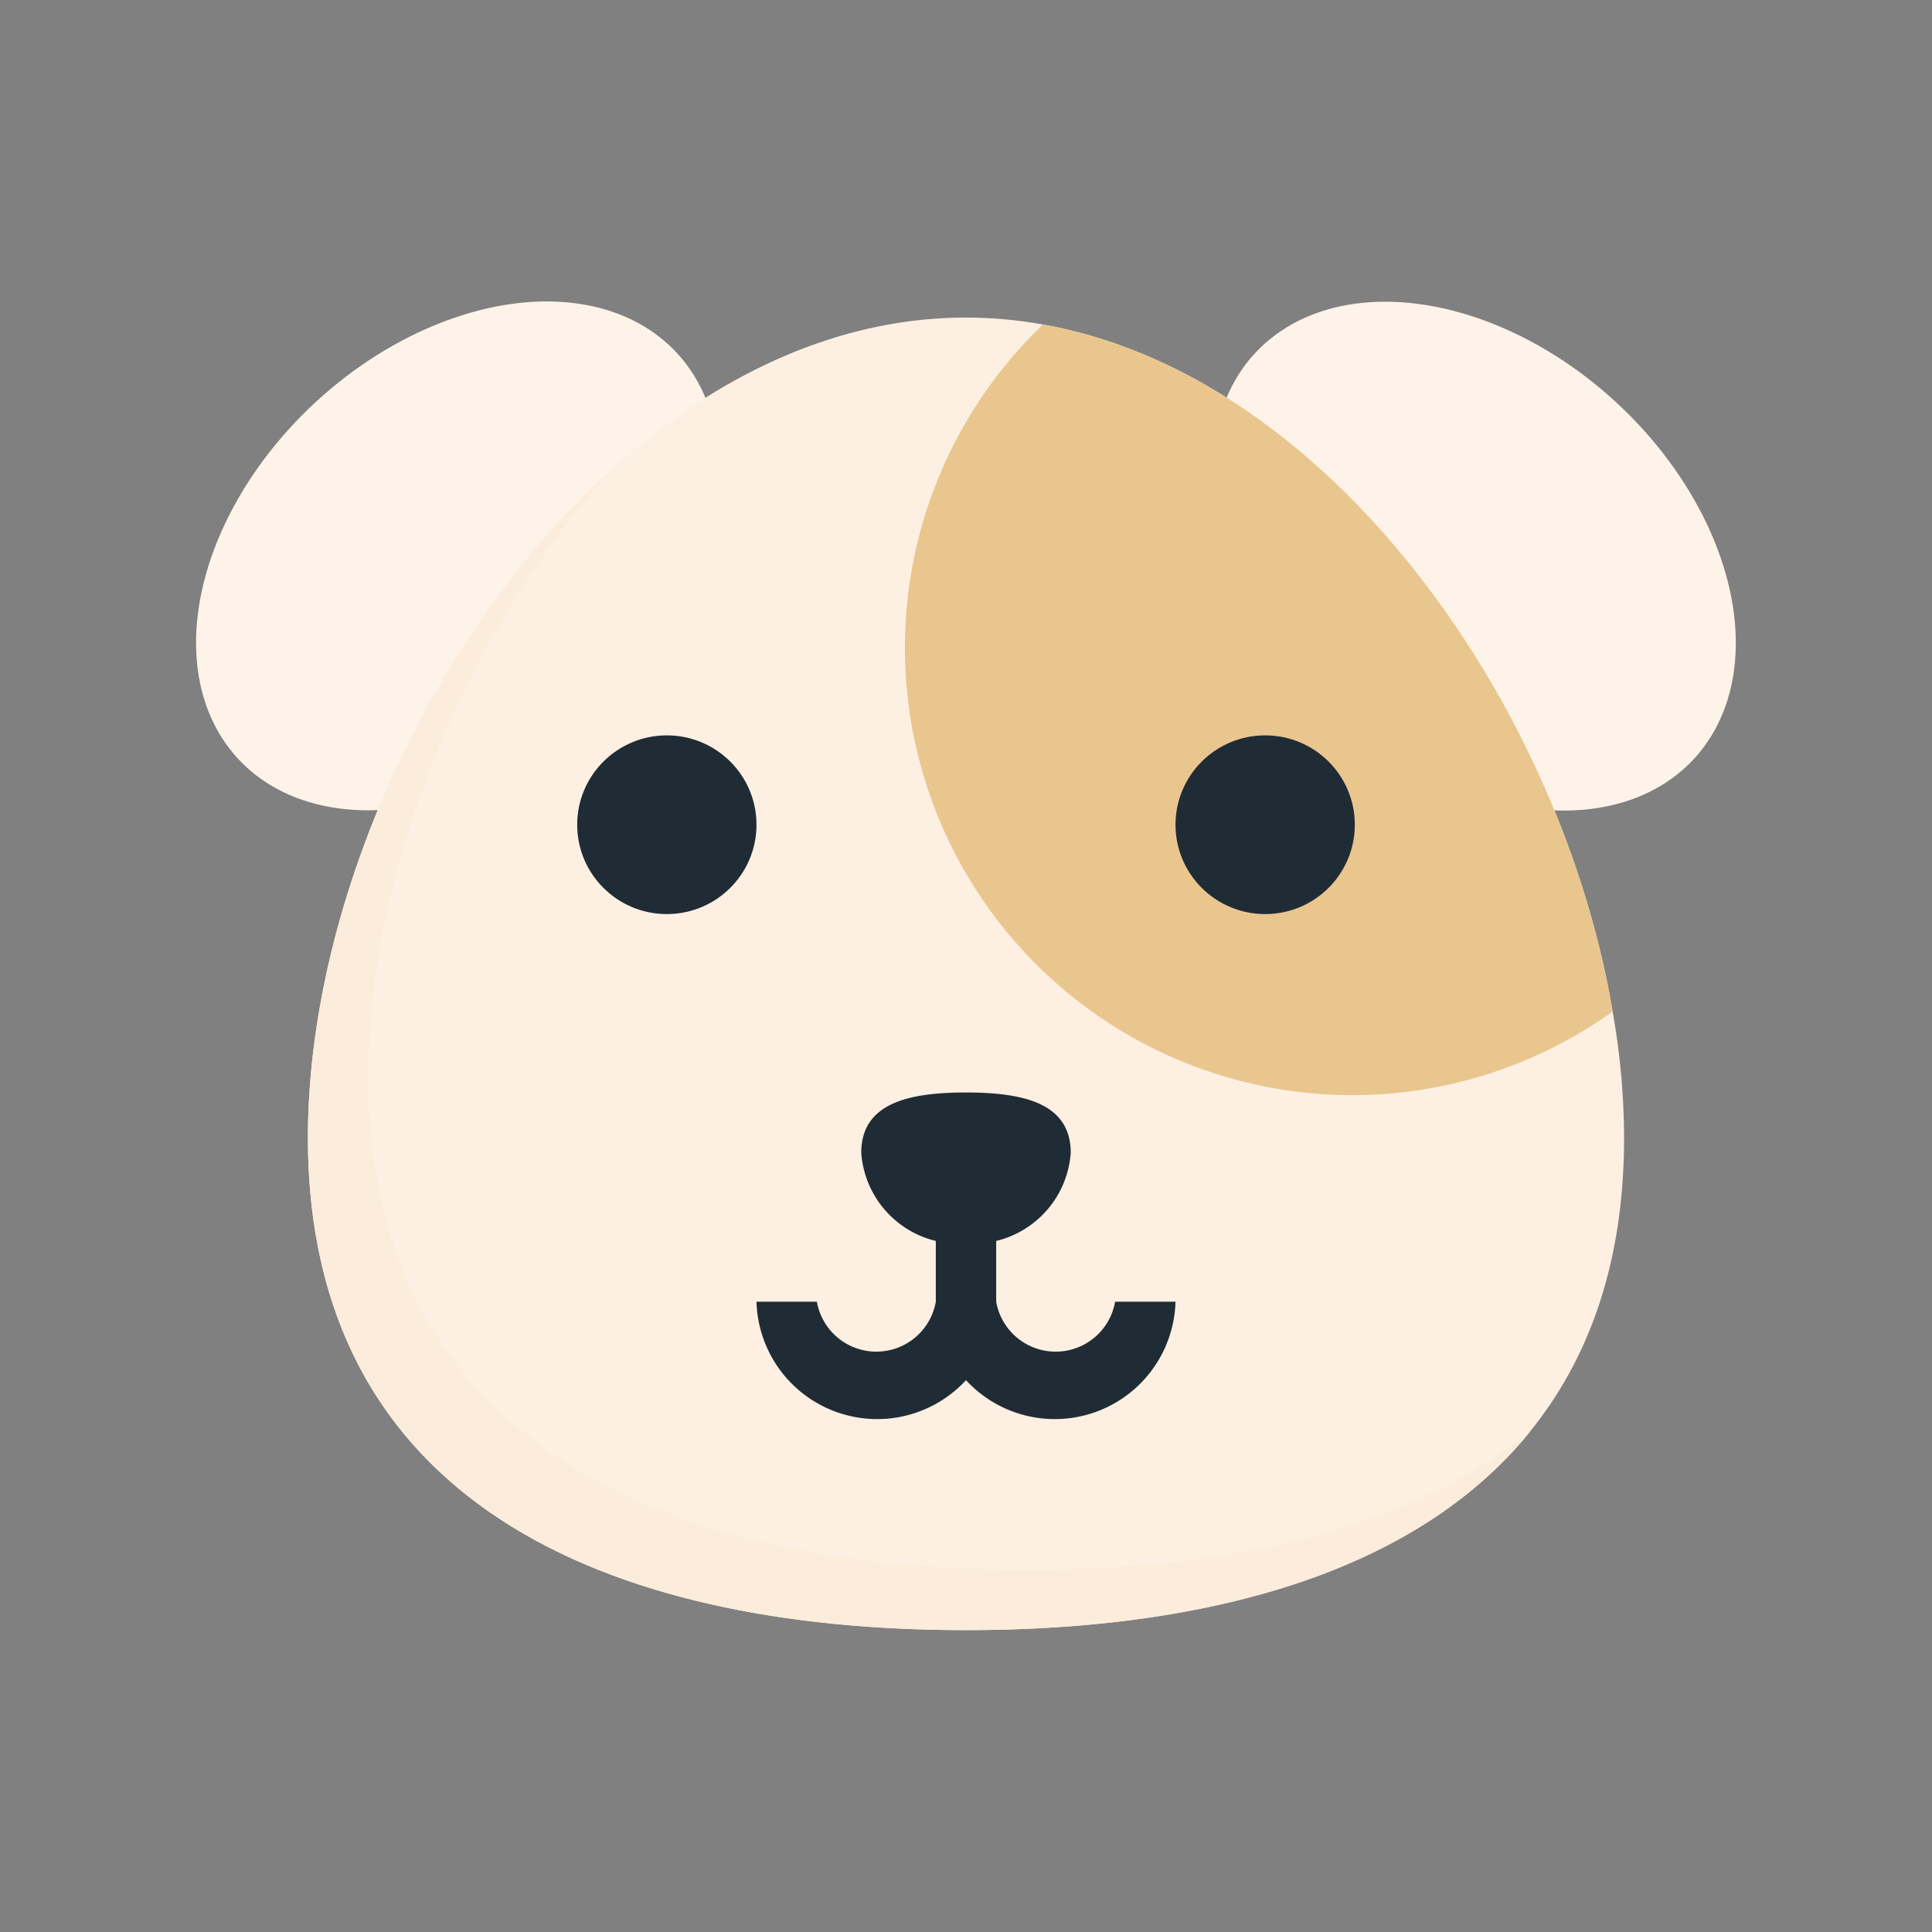 <svg xmlns="http://www.w3.org/2000/svg" viewBox="0 0 64 64" id="pet"><rect x="0" y="0" width="64" height="64" fill="#808080" stroke="none"/><ellipse cx="15.16" cy="18.42" fill="#fdf3e8" rx="9.9" ry="6.93" transform="rotate(-42.73 15.15 18.424)"></ellipse><ellipse cx="48.84" cy="18.42" fill="#fdf3e8" rx="6.93" ry="9.9" transform="rotate(-47.27 48.844 18.42)"></ellipse><path fill="#fdf0e2" d="M53.8,37.69C53.8,49.7,44,54,32,54S10.2,49.7,10.2,37.69,20,10.52,32,10.52a14.48,14.48,0,0,1,2.55.23c9.51,1.69,17.16,12.59,18.87,22.76A24.15,24.15,0,0,1,53.8,37.69Z"></path><path fill="#fcecdb" d="M34,52c-12,0-21.8-4.3-21.8-16.31,0-6.83,3.17-14.7,8.12-20.2C14.24,21,10.2,30,10.2,37.69,10.2,49.7,20,54,32,54c7.94,0,14.89-1.87,18.7-6.59C46.7,50.66,40.71,52,34,52Z"></path><path fill="#eac68f" d="M53.42,33.51A14.82,14.82,0,0,1,34.55,10.75C44.06,12.44,51.71,23.34,53.42,33.51Z"></path><ellipse cx="22.09" cy="27.32" fill="#202c35" rx="2.97" ry="2.96"></ellipse><ellipse cx="41.91" cy="27.32" fill="#202c35" rx="2.97" ry="2.96"></ellipse><path fill="#202c35" d="M36.94,43.12a2,2,0,0,1-3.94,0v-3H31v3a2,2,0,0,1-3.94,0h-2A4,4,0,0,0,32,45.72a4,4,0,0,0,6.94-2.6Z"></path><path fill="#202c35" d="M35.47,38.19a3.24,3.24,0,0,1-3.47,3,3.24,3.24,0,0,1-3.47-3c0-1.64,1.55-2,3.47-2S35.47,36.55,35.47,38.19Z"></path></svg>
